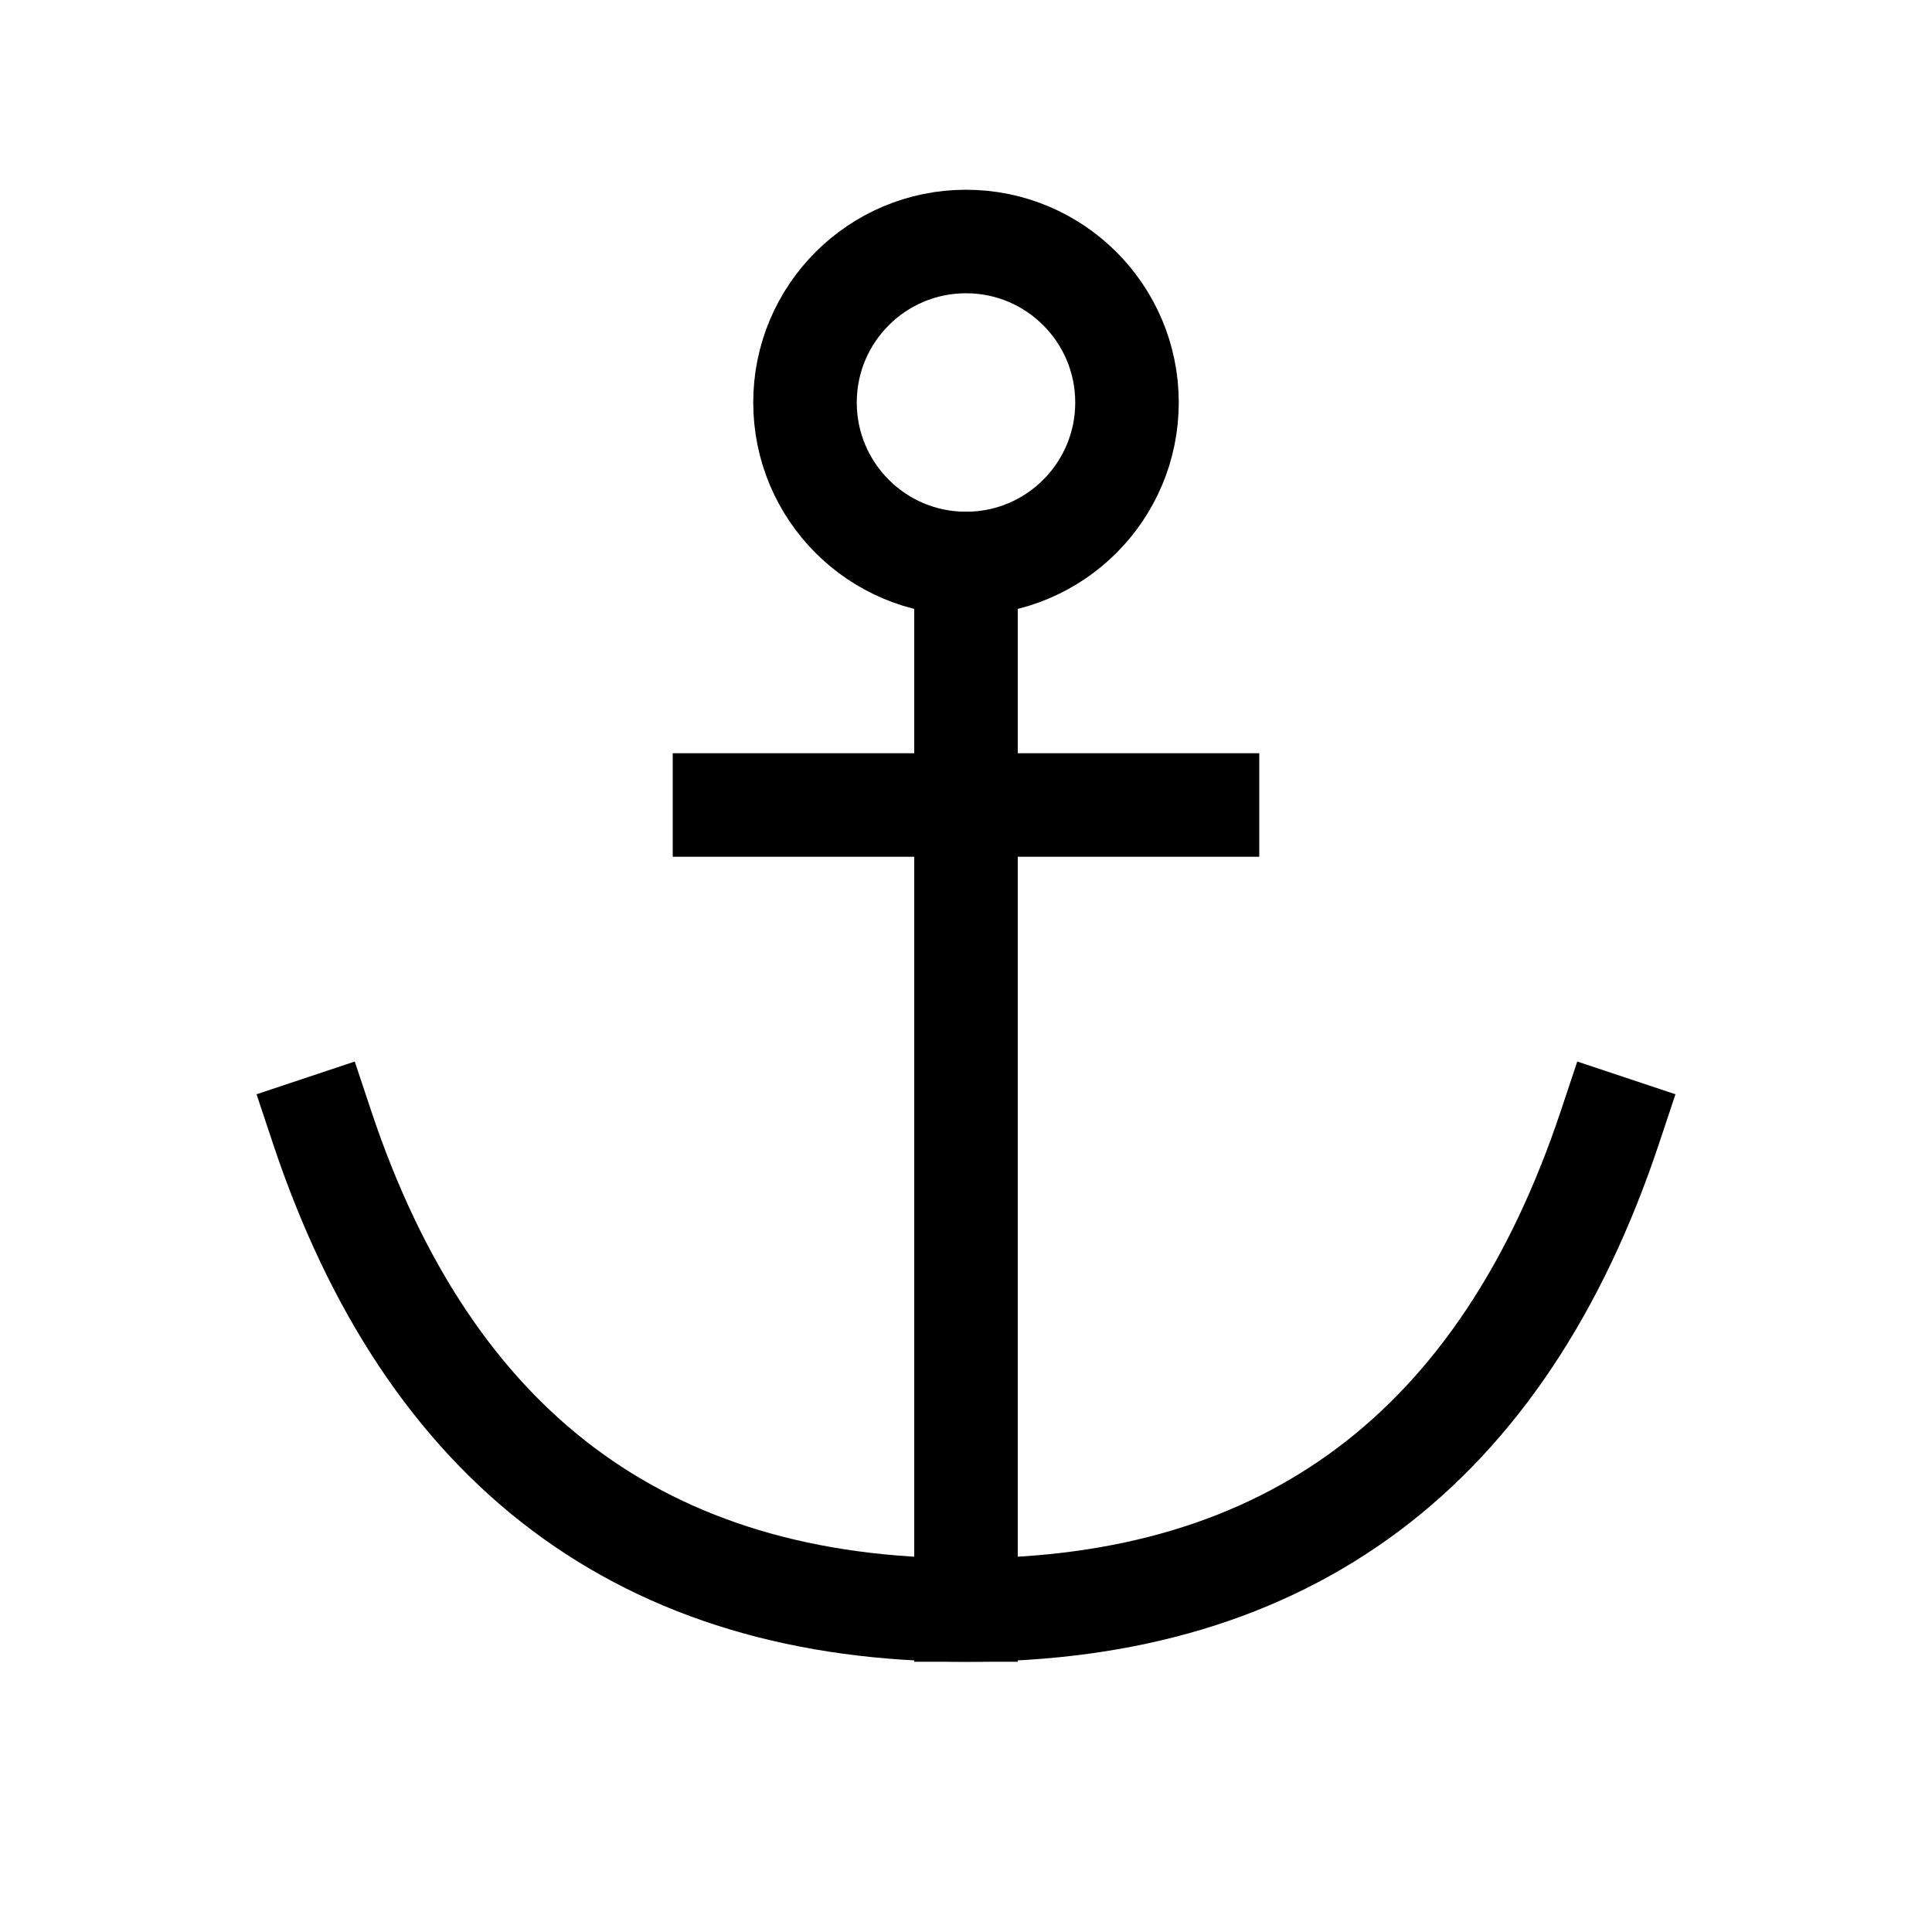 <svg role="img" xmlns="http://www.w3.org/2000/svg" width="56px" height="56px" viewBox="0 0 24 24" aria-labelledby="anchorIconTitle" stroke="#000" stroke-width="1.286" stroke-linecap="square" stroke-linejoin="miter" fill="none" color="#000"> <title id="anchorIconTitle">Anchor</title> <path d="M12 20L12 7M9 10L15 10"/> <circle cx="12" cy="5" r="2"/> <path d="M20,14 C18.667,18 16,20 12,20 C8,20 5.333,18 4,14"/> </svg>